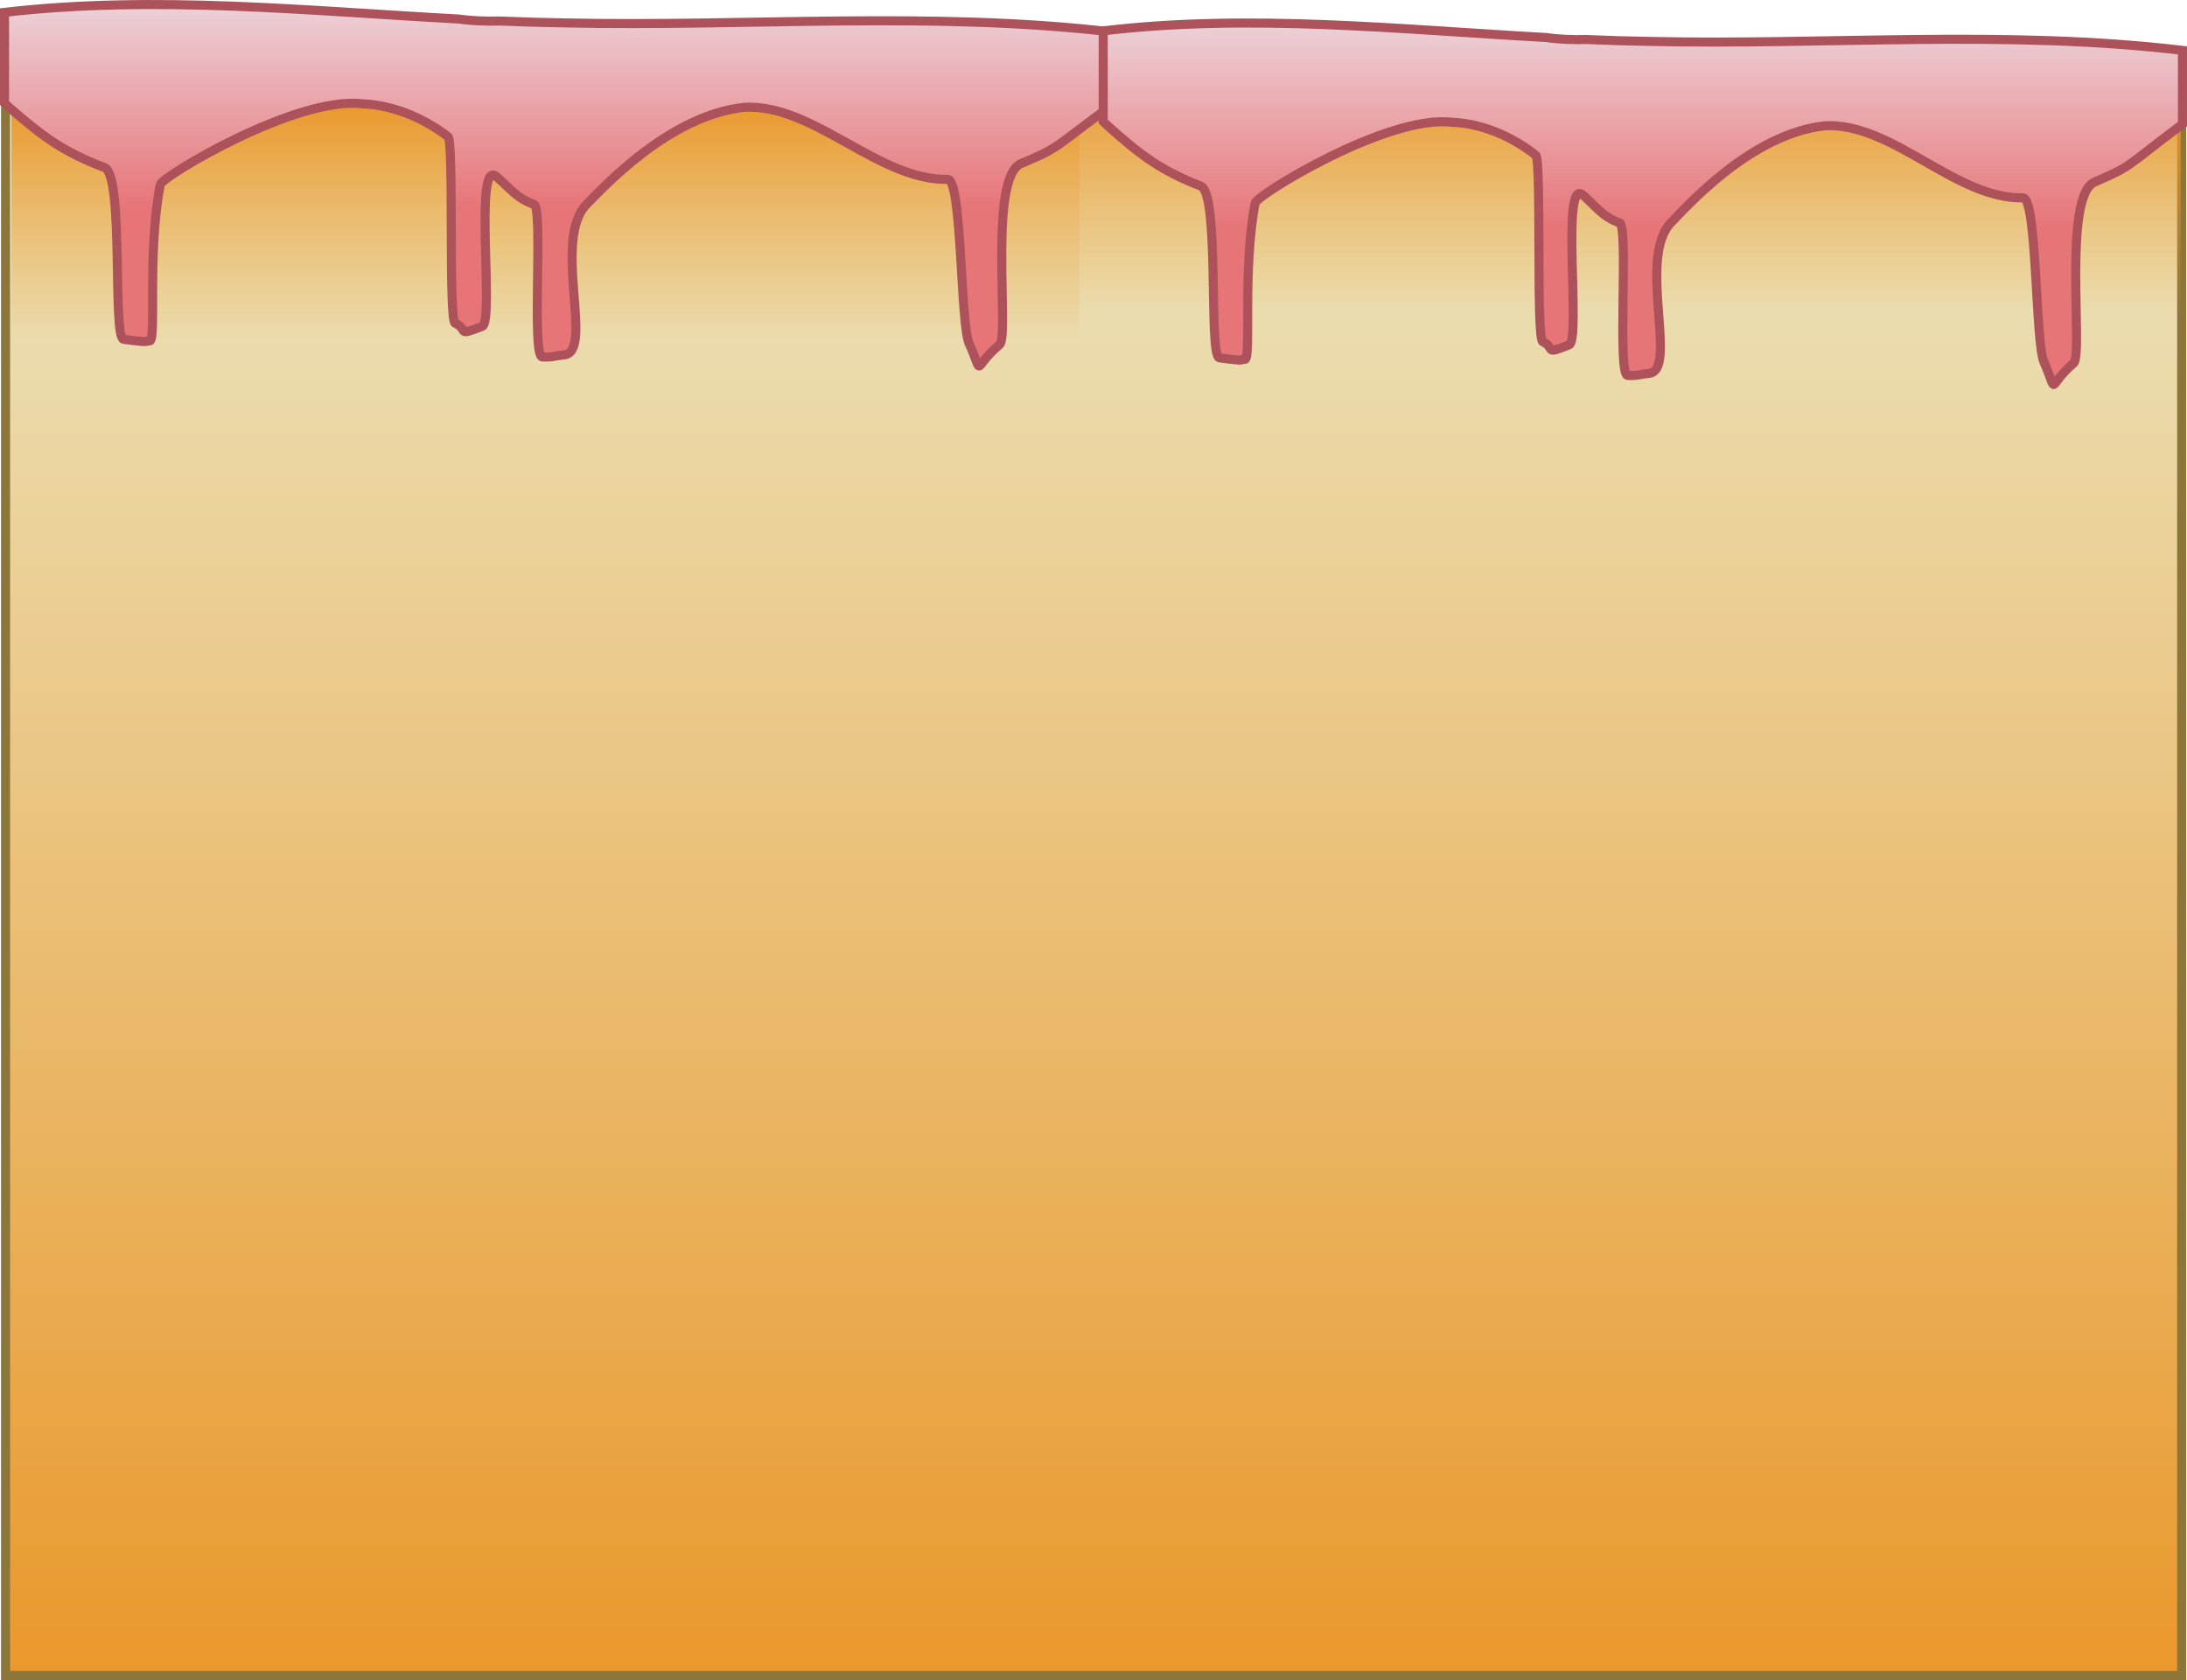<svg version="1.1" xmlns="http://www.w3.org/2000/svg" xmlns:xlink="http://www.w3.org/1999/xlink" width="482.516" height="370.777" viewBox="0,0,482.516,370.777"><defs><linearGradient x1="239.524" y1="27.567" x2="239.524" y2="378.018" gradientUnits="userSpaceOnUse" id="color-1"><stop offset="0" stop-color="#ebe8c5"/><stop offset="1" stop-color="#ea982c"/></linearGradient><linearGradient x1="118.525" y1="83.068" x2="118.525" y2="31.035" gradientUnits="userSpaceOnUse" id="color-2"><stop offset="0" stop-color="#ea982c" stop-opacity="0"/><stop offset="1" stop-color="#ea982c"/></linearGradient><linearGradient x1="357.797" y1="77.723" x2="357.797" y2="25.69" gradientUnits="userSpaceOnUse" id="color-3"><stop offset="0" stop-color="#ea982c" stop-opacity="0"/><stop offset="1" stop-color="#ea982c"/></linearGradient><linearGradient x1="121.32" y1="9.241" x2="121.32" y2="54.418" gradientUnits="userSpaceOnUse" id="color-4"><stop offset="0" stop-color="#ecd1d8"/><stop offset="1" stop-color="#e77477"/></linearGradient><linearGradient x1="360.702" y1="13.322" x2="360.702" y2="58.499" gradientUnits="userSpaceOnUse" id="color-5"><stop offset="0" stop-color="#ecd1d8"/><stop offset="1" stop-color="#e77477"/></linearGradient></defs><g transform="translate(1.759,-8.241)"><g data-paper-data="{&quot;isPaintingLayer&quot;:true}" fill-rule="nonzero" stroke-linejoin="miter" stroke-miterlimit="10" stroke-dasharray="" stroke-dashoffset="0" style="mix-blend-mode: normal"><path d="M-0.532,27.567h480.113v350.451h-480.113z" fill="url(#color-1)" stroke="#8d763a" stroke-width="2" stroke-linecap="butt"/><path d="M0.749,31.035h235.552v52.033h-235.552z" fill="url(#color-2)" stroke="#8d763a" stroke-width="0" stroke-linecap="butt"/><path d="M236.229,25.69h243.135v52.033h-243.135z" fill="url(#color-3)" stroke="#8d763a" stroke-width="0" stroke-linecap="butt"/><path d="M123.09,13.304c39.995,0.856 80.341,-2.66 120.31,1.975c0,5.423 0,10.847 0,16.27c-0.187,0.136 -0.356,0.26 -0.506,0.37c-12.552,9.208 -10.766,8.799 -19.371,12.423c-7.292,3.071 -2.514,38.109 -4.745,39.968c-6.25,5.207 -3.309,7.338 -6.712,-0.219c-1.979,-4.394 -1.559,-36.339 -4.729,-36.271c-15.241,0.327 -29.537,-16.688 -44.819,-15.901c-16.723,1.735 -31.347,17.935 -34.761,21.305c-7.843,7.742 1.695,32.684 -5.036,33.337c-2.459,0.239 -2.354,0.54 -4.823,0.467c-2.469,-0.073 0.246,-32.955 -1.837,-33.678c-3.768,-1.307 -5.213,-3.468 -8.269,-6.115c-5.11,-4.428 -0.427,31.978 -3.155,33.032c-5.967,2.304 -2.86,0.782 -5.977,-0.701c-1.537,-0.731 -0.221,-40.097 -1.574,-41.153c-4.059,-3.168 -10.949,-6.968 -18.987,-7.269c-14.558,-1.725 -44.156,16.087 -44.495,17.828c-2.925,15.023 -0.785,34.607 -2.342,34.512c-1.557,-0.095 1.224,0.562 -5.773,-0.354c-2.485,-0.673 0.131,-36.268 -4.171,-37.902c-9.075,-3.446 -13.657,-6.841 -21.067,-13.308c-0.294,-0.257 -0.635,-0.57 -1.011,-0.93c0,-6.674 0,-13.348 0,-20.022c33.253,-3.844 66.797,-0.324 100.283,1.473c2.978,0.435 6.006,0.513 9.053,0.437c4.84,0.204 9.678,0.355 14.513,0.426z" fill="url(#color-4)" stroke="#ad525b" stroke-width="2" stroke-linecap="round"/><path d="M362.427,17.385c39.004,0.856 78.35,-2.66 117.329,1.975c0,5.423 0,10.847 0,16.27c-0.182,0.136 -0.348,0.26 -0.493,0.37c-12.241,9.208 -10.499,8.799 -18.891,12.423c-7.111,3.071 -2.452,38.109 -4.628,39.968c-6.096,5.207 -3.227,7.338 -6.545,-0.219c-1.93,-4.394 -1.52,-36.339 -4.612,-36.271c-14.863,0.327 -28.805,-16.688 -43.708,-15.901c-16.309,1.735 -30.57,17.935 -33.899,21.305c-7.648,7.742 1.653,32.684 -4.911,33.337c-2.398,0.239 -2.295,0.54 -4.703,0.467c-2.408,-0.073 0.24,-32.955 -1.791,-33.678c-3.675,-1.307 -5.084,-3.468 -8.064,-6.115c-4.984,-4.428 -0.417,31.978 -3.077,33.032c-5.819,2.304 -2.789,0.782 -5.829,-0.701c-1.499,-0.731 -0.216,-40.097 -1.535,-41.153c-3.959,-3.168 -10.678,-6.968 -18.517,-7.269c-14.197,-1.725 -43.062,16.087 -43.393,17.828c-2.852,15.023 -0.765,34.607 -2.284,34.512c-1.518,-0.095 1.194,0.562 -5.63,-0.354c-2.423,-0.673 0.128,-36.268 -4.068,-37.902c-8.85,-3.446 -13.319,-6.841 -20.545,-13.308c-0.287,-0.257 -0.62,-0.57 -0.986,-0.93c0,-6.674 0,-13.348 0,-20.022c32.429,-3.844 65.141,-0.324 97.798,1.473c2.905,0.435 5.857,0.513 8.829,0.437c4.72,0.204 9.438,0.355 14.153,0.426z" data-paper-data="{&quot;index&quot;:null}" fill="url(#color-5)" stroke="#ad525b" stroke-width="2" stroke-linecap="round"/></g></g></svg>